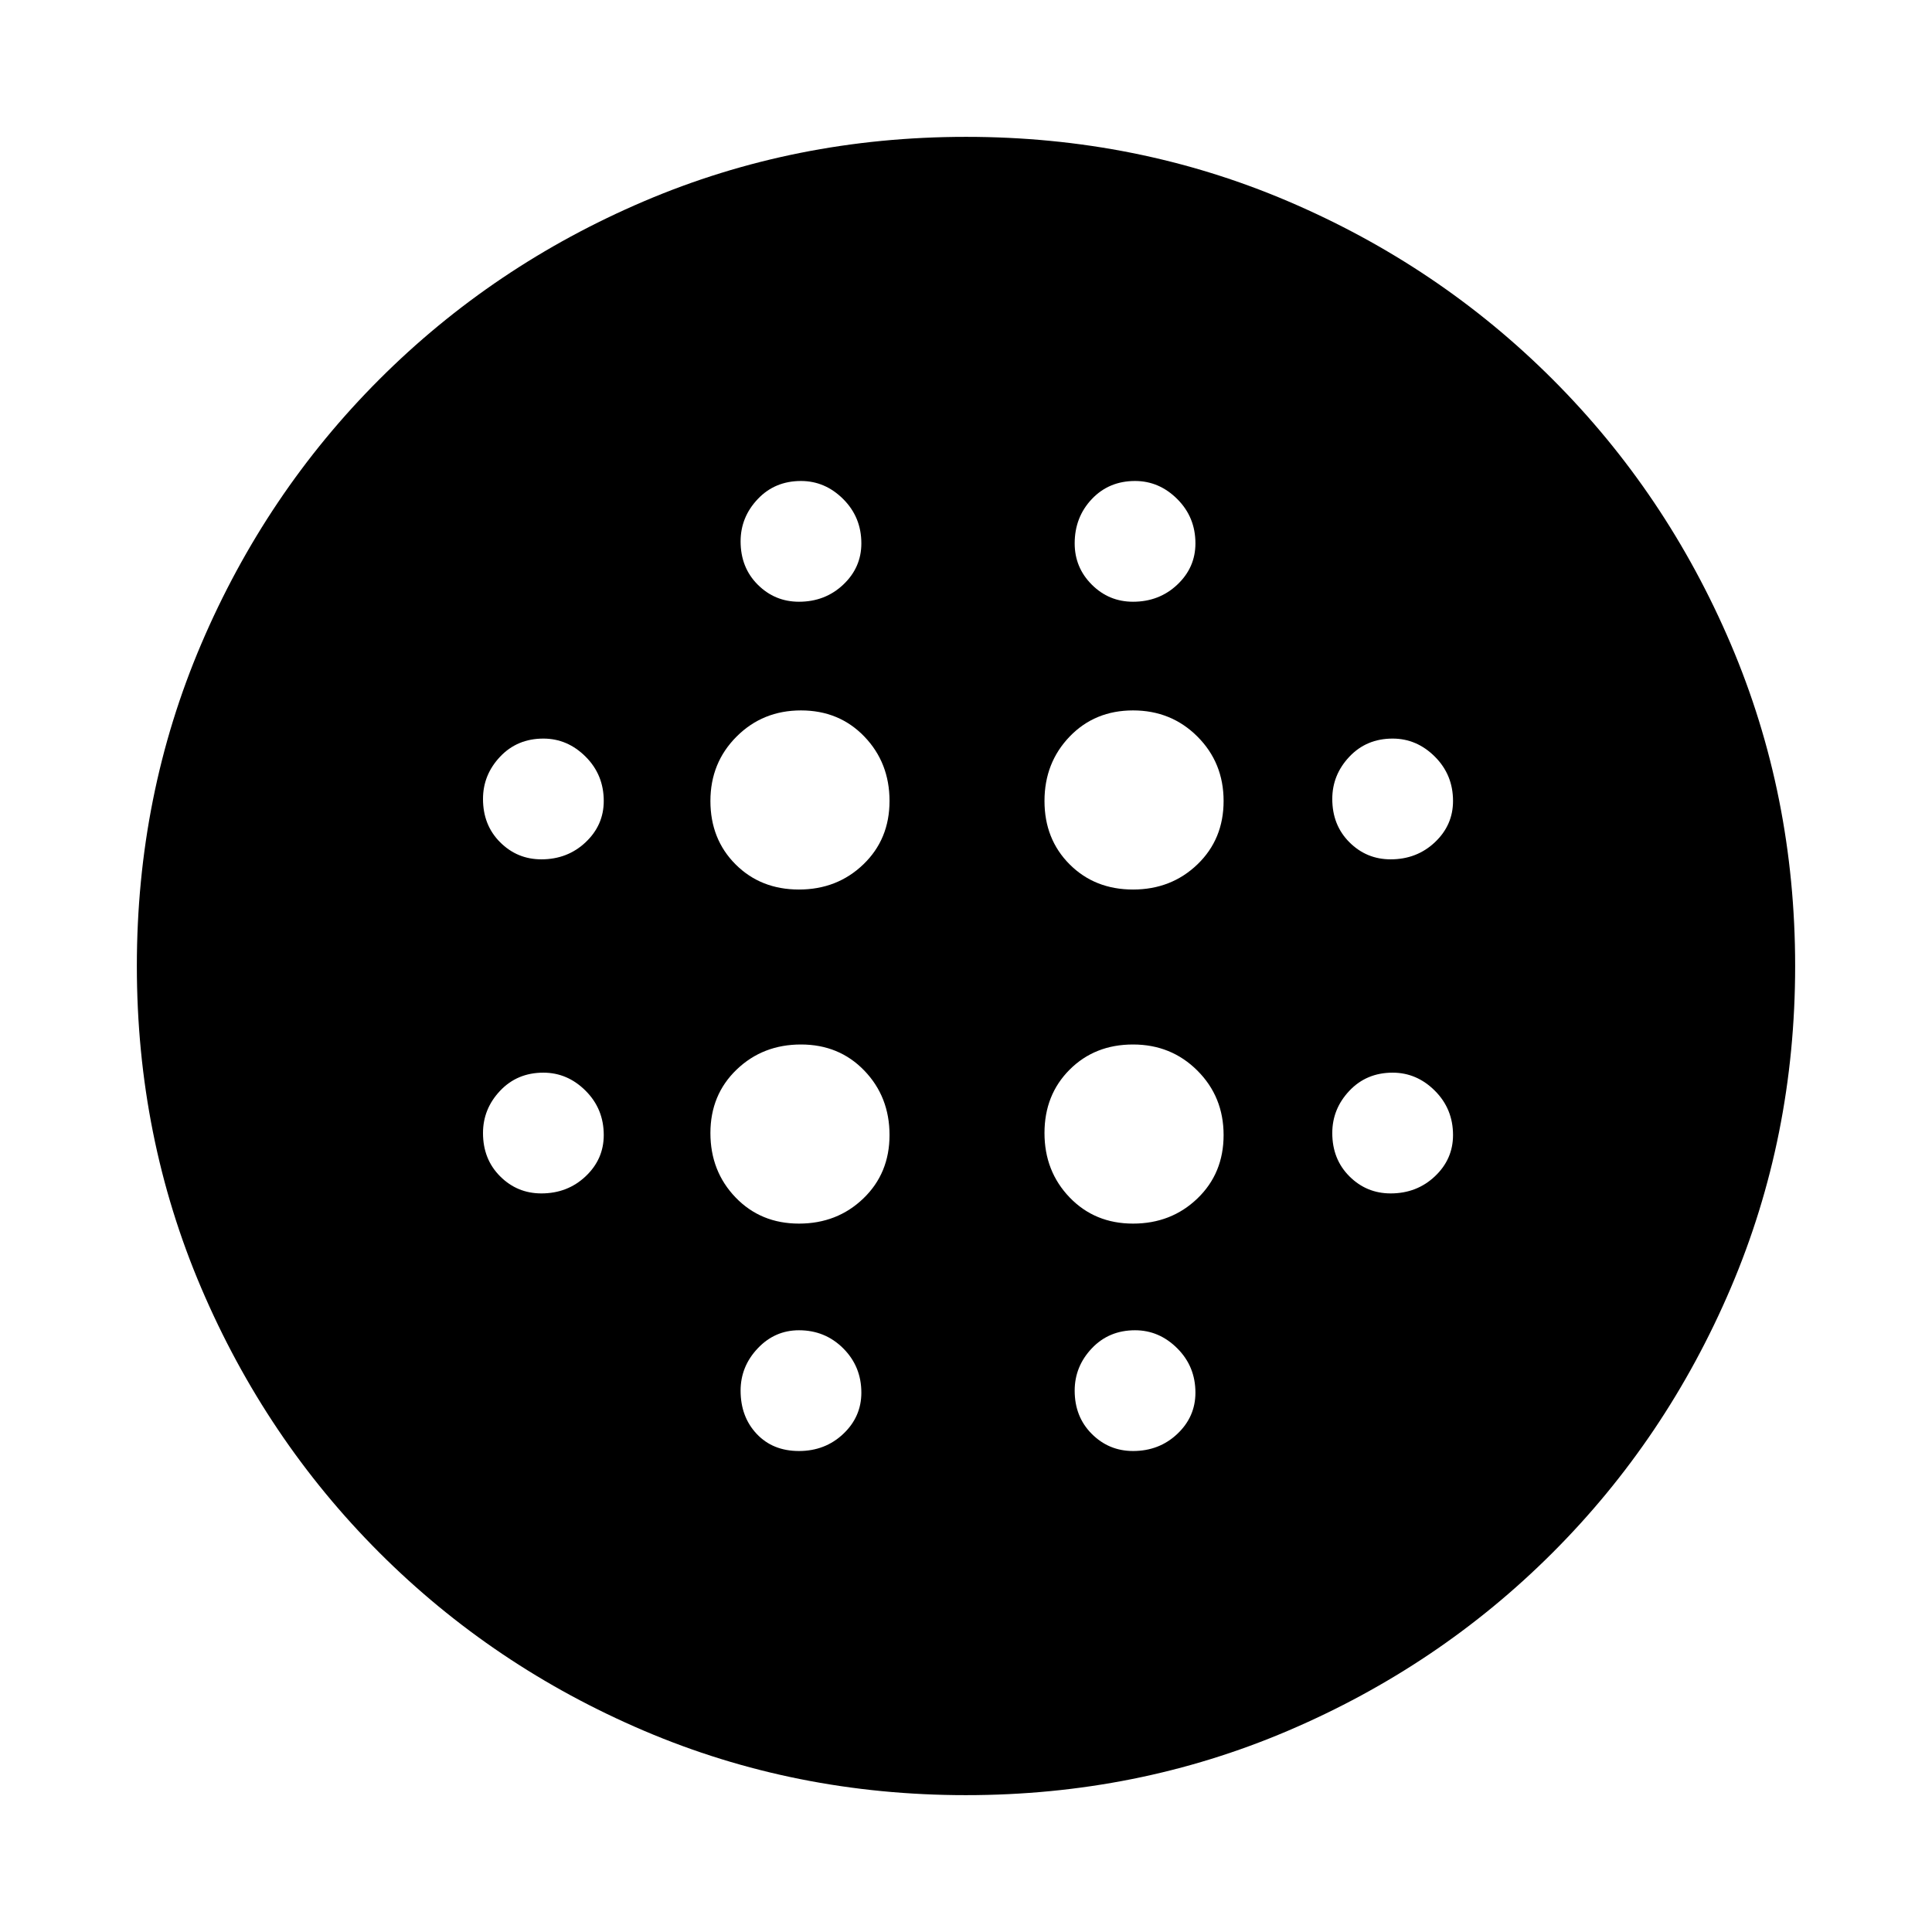 <svg xmlns="http://www.w3.org/2000/svg" height="48" width="48"><path d="M19.85 22.1q.95 0 1.6-.625.65-.625.65-1.575t-.625-1.6q-.625-.65-1.575-.65t-1.6.65q-.65.65-.65 1.6 0 .95.625 1.575t1.575.625Zm0 8.3q.95 0 1.6-.625.65-.625.65-1.575t-.625-1.6q-.625-.65-1.575-.65t-1.6.625q-.65.625-.65 1.575t.625 1.6q.625.65 1.575.65Zm-6.4-9.05q.65 0 1.1-.425Q15 20.5 15 19.9q0-.65-.45-1.1-.45-.45-1.05-.45-.65 0-1.075.45-.425.45-.425 1.05 0 .65.425 1.075.425.425 1.025.425Zm6.4 14.7q.65 0 1.1-.425.45-.425.45-1.025 0-.65-.45-1.1-.45-.45-1.1-.45-.6 0-1.025.45-.425.45-.425 1.05 0 .65.4 1.075.4.425 1.05.425Zm-6.4-6.4q.65 0 1.1-.425Q15 28.8 15 28.2q0-.65-.45-1.1-.45-.45-1.05-.45-.65 0-1.075.45-.425.45-.425 1.05 0 .65.425 1.075.425.425 1.025.425Zm6.4-14.7q.65 0 1.1-.425.45-.425.45-1.025 0-.65-.45-1.1-.45-.45-1.05-.45-.65 0-1.075.45-.425.45-.425 1.05 0 .65.425 1.075.425.425 1.025.425Zm8.3 7.15q.95 0 1.6-.625.65-.625.65-1.575t-.65-1.6q-.65-.65-1.6-.65-.95 0-1.575.65t-.625 1.6q0 .95.625 1.575t1.575.625Zm0-7.15q.65 0 1.1-.425.45-.425.45-1.025 0-.65-.45-1.1-.45-.45-1.05-.45-.65 0-1.075.45-.425.45-.425 1.1 0 .6.425 1.025.425.425 1.025.425Zm6.4 14.7q.65 0 1.1-.425.45-.425.45-1.025 0-.65-.45-1.1-.45-.45-1.05-.45-.65 0-1.075.45-.425.45-.425 1.05 0 .65.425 1.075.425.425 1.025.425Zm0-8.3q.65 0 1.1-.425.45-.425.45-1.025 0-.65-.45-1.1-.45-.45-1.05-.45-.65 0-1.075.45-.425.45-.425 1.05 0 .65.425 1.075.425.425 1.025.425ZM24 44.6q-4.25 0-8-1.6t-6.575-4.425Q6.6 35.75 5 32q-1.6-3.75-1.6-8T5 16q1.6-3.75 4.425-6.575Q12.25 6.6 16 5q3.75-1.6 8-1.6T32 5q3.75 1.6 6.575 4.425Q41.4 12.25 43 16q1.6 3.75 1.6 8T43 32q-1.6 3.75-4.425 6.575Q35.75 41.4 32 43q-3.75 1.6-8 1.6Zm4.15-8.55q.65 0 1.1-.425.45-.425.45-1.025 0-.65-.45-1.1-.45-.45-1.05-.45-.65 0-1.075.45-.425.45-.425 1.05 0 .65.425 1.075.425.425 1.025.425Zm0-5.65q.95 0 1.6-.625.65-.625.65-1.575t-.65-1.6q-.65-.65-1.6-.65-.95 0-1.575.625t-.625 1.575q0 .95.625 1.6.625.65 1.575.65Z"/></svg>